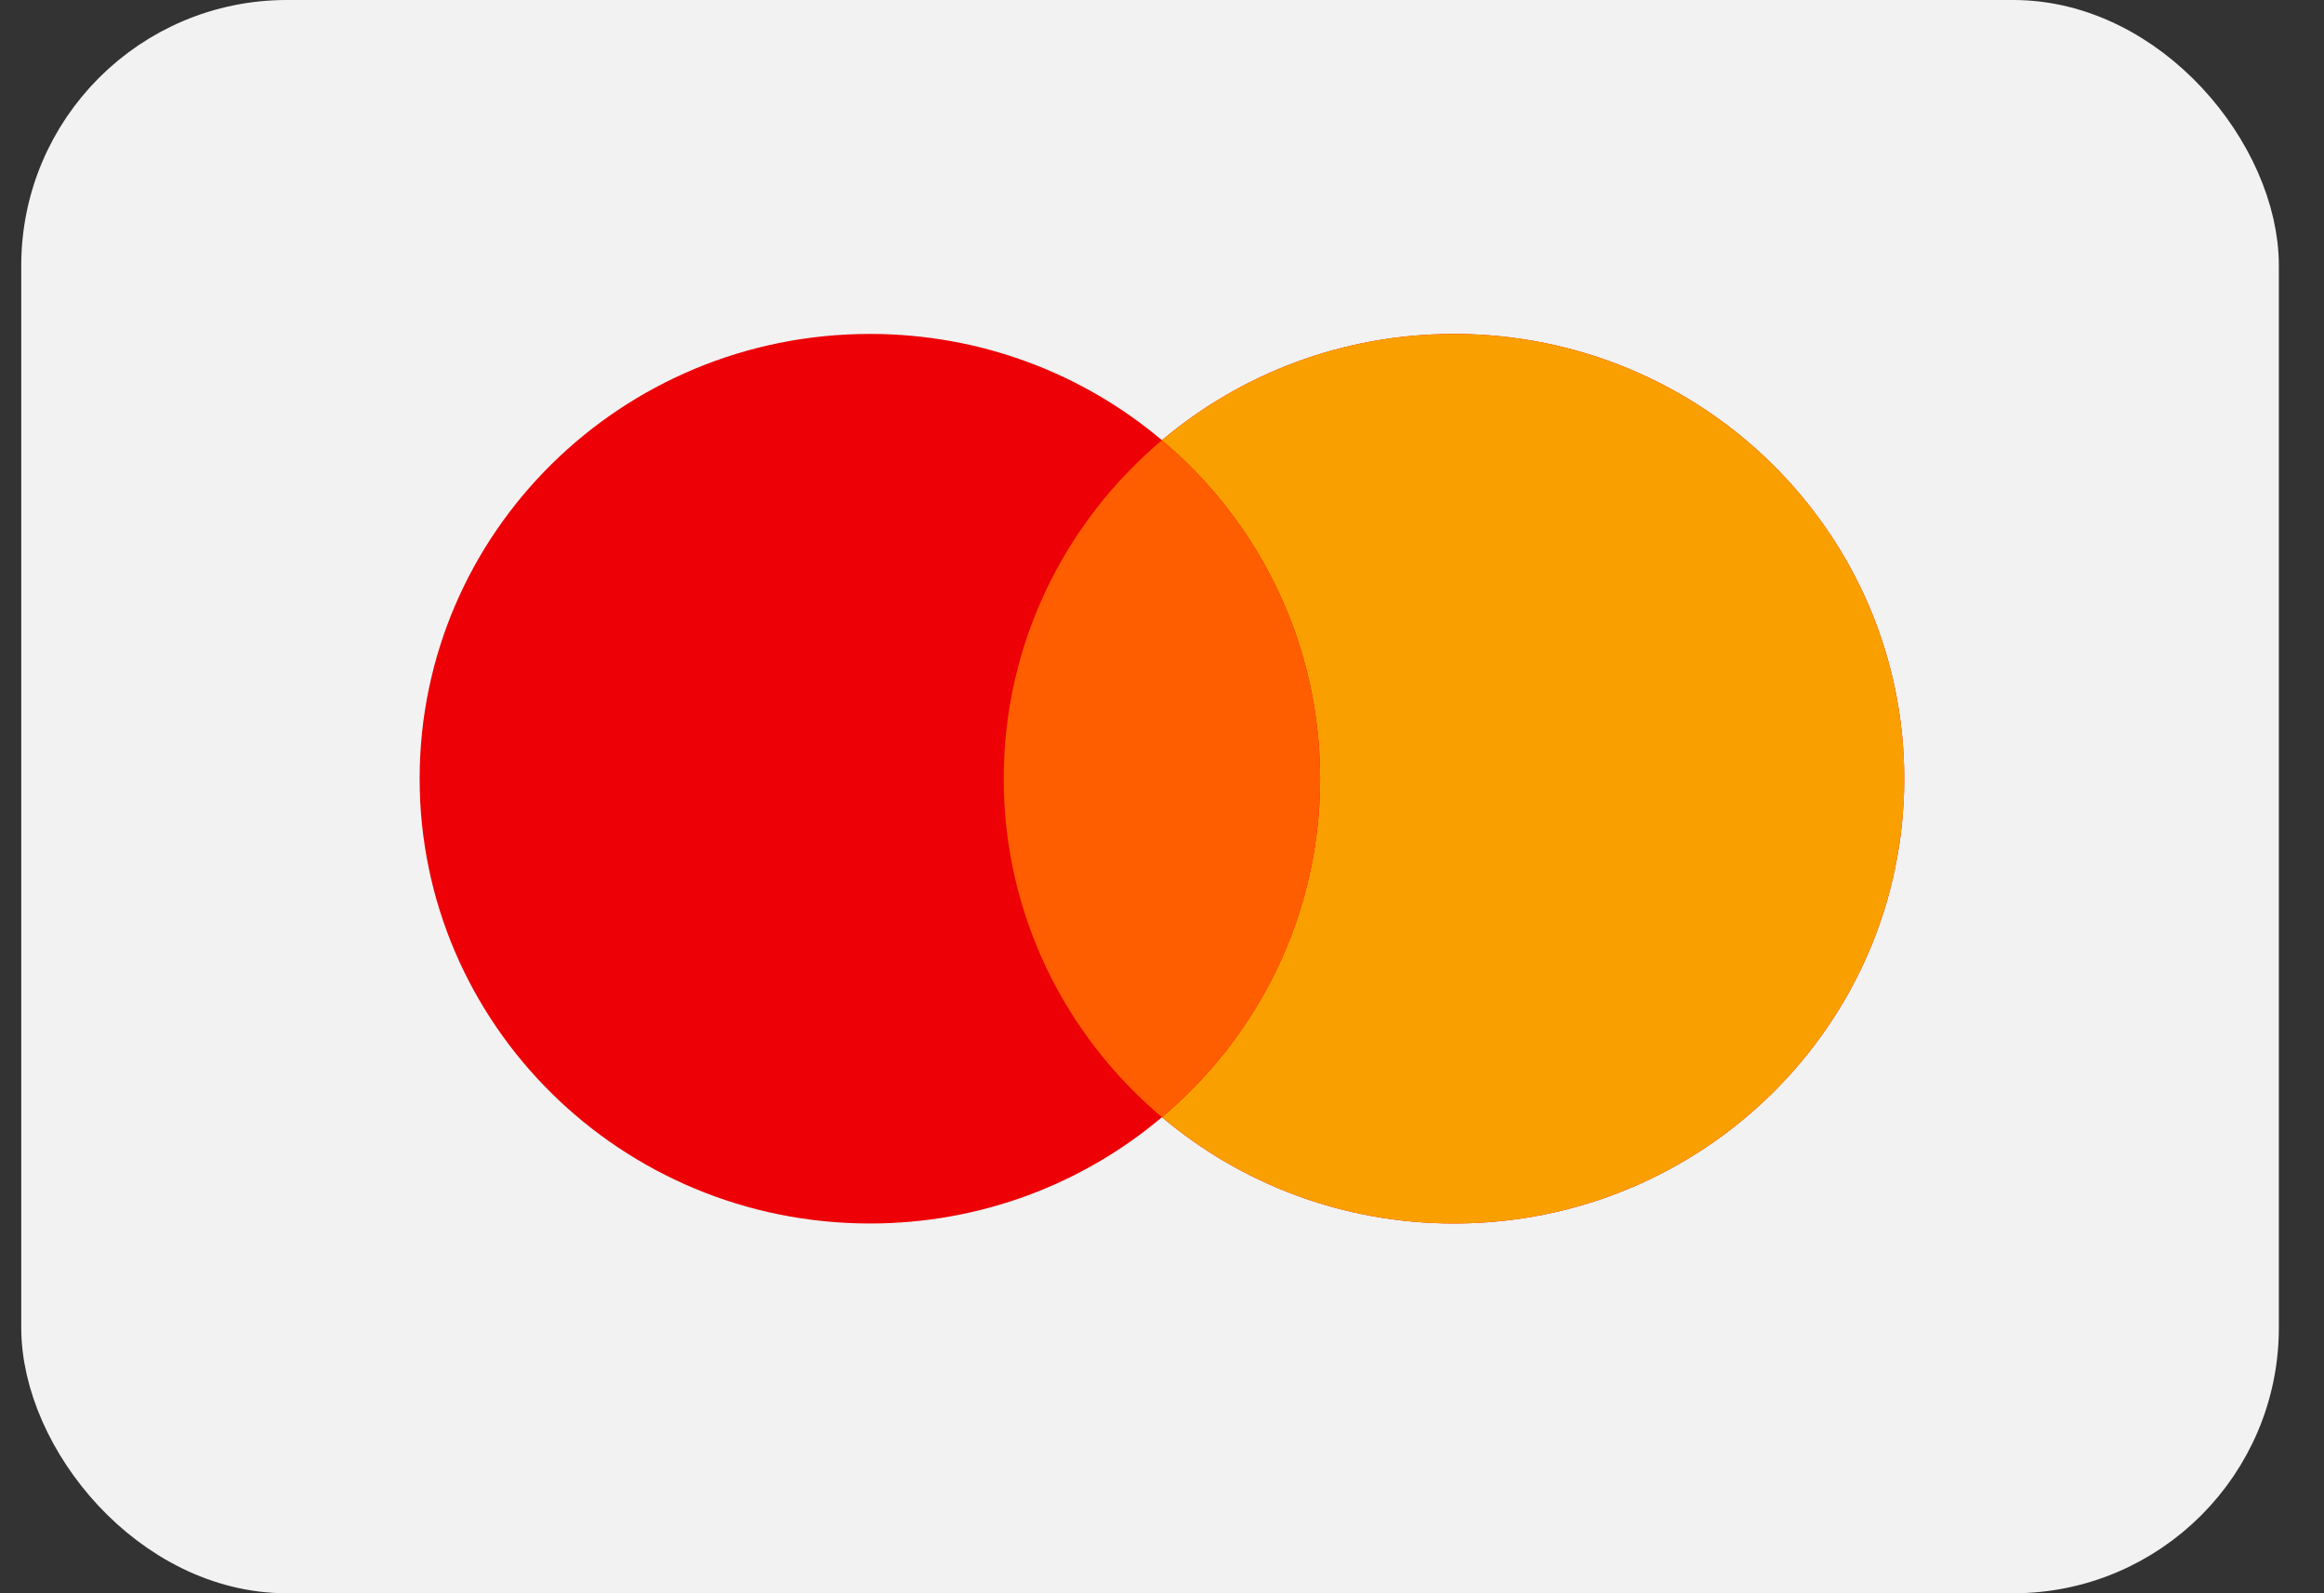 <svg xmlns="http://www.w3.org/2000/svg" width="35" height="24" viewBox="0 0 35 24" fill="none">
<rect x="0" y="0" width="35" height="24" fill="#333333" stroke="none"/>
<rect x="0.82" y="0.5" width="33" height="23" rx="3.5" fill="#F2F2F2"/>
<rect x="0.82" y="0.5" width="33" height="23" rx="3.5" stroke="#F2F2F2"/>
<path fill-rule="evenodd" clip-rule="evenodd" d="M17.499 16.829C16.315 17.828 14.779 18.43 13.101 18.43C9.356 18.43 6.32 15.43 6.32 11.73C6.32 8.03 9.356 5.03 13.101 5.03C14.779 5.03 16.315 5.632 17.499 6.631C18.683 5.632 20.219 5.03 21.897 5.03C25.642 5.03 28.678 8.03 28.678 11.73C28.678 15.43 25.642 18.43 21.897 18.43C20.219 18.43 18.683 17.828 17.499 16.829Z" fill="#ED0006"/>
<path fill-rule="evenodd" clip-rule="evenodd" d="M17.499 16.829C18.957 15.601 19.881 13.772 19.881 11.73C19.881 9.688 18.957 7.859 17.499 6.631C18.683 5.632 20.219 5.03 21.897 5.03C25.642 5.03 28.678 8.03 28.678 11.73C28.678 15.43 25.642 18.43 21.897 18.43C20.219 18.43 18.683 17.828 17.499 16.829Z" fill="#F9A000"/>
<path fill-rule="evenodd" clip-rule="evenodd" d="M17.499 16.829C18.956 15.601 19.881 13.772 19.881 11.73C19.881 9.688 18.956 7.859 17.499 6.631C16.041 7.859 15.116 9.688 15.116 11.73C15.116 13.772 16.041 15.601 17.499 16.829Z" fill="#FF5E00"/>
</svg>